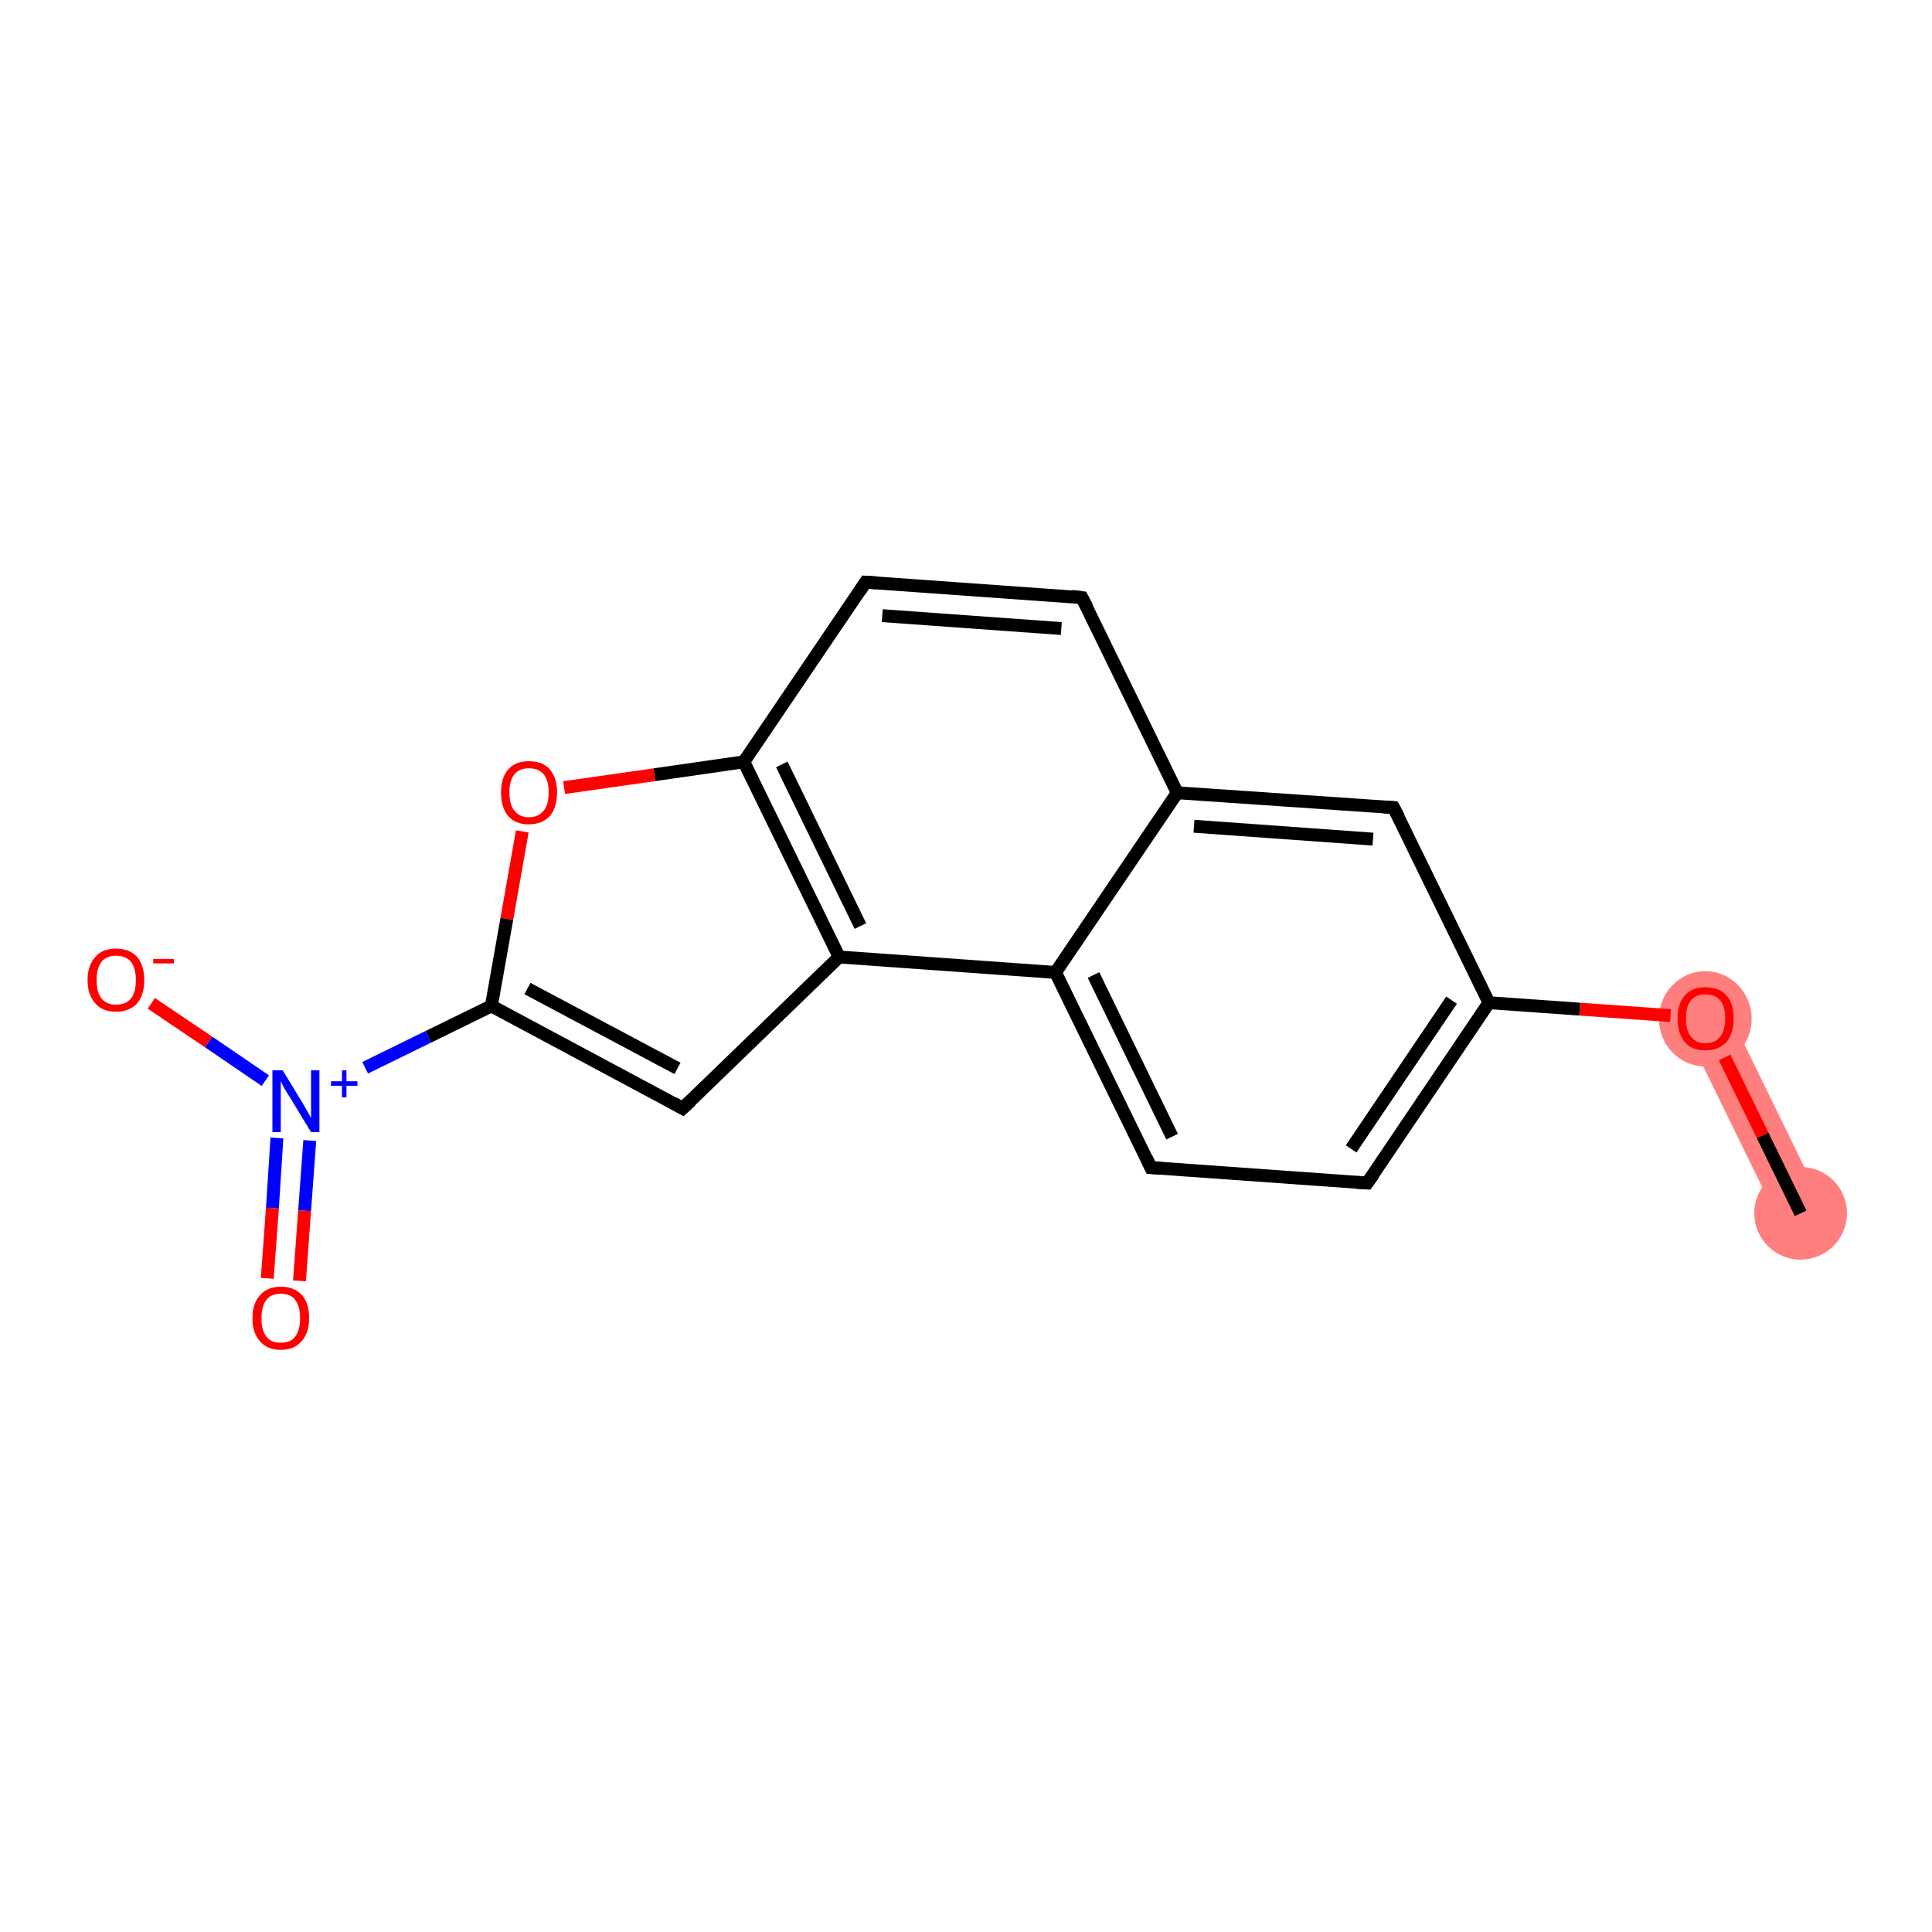 <?xml version='1.0' encoding='iso-8859-1'?>
<svg version='1.1' baseProfile='full'
              xmlns='http://www.w3.org/2000/svg'
                      xmlns:rdkit='http://www.rdkit.org/xml'
                      xmlns:xlink='http://www.w3.org/1999/xlink'
                  xml:space='preserve'
width='300px' height='300px' viewBox='0 0 300 300'>
<!-- END OF HEADER -->
<rect style='opacity:1.0;fill:#FFFFFF;stroke:none' width='300.0' height='300.0' x='0.0' y='0.0'> </rect>
<path class='bond-0 atom-0 atom-1' d='M 268.1,156.5 L 282.9,186.8 L 276.4,190.0 L 261.6,159.7 Z' style='fill:#FF7F7F;fill-rule:evenodd;fill-opacity:1;stroke:#FF7F7F;stroke-width:0.0px;stroke-linecap:butt;stroke-linejoin:miter;stroke-opacity:1;' />
<ellipse cx='279.6' cy='188.4' rx='6.7' ry='6.7' class='atom-0'  style='fill:#FF7F7F;fill-rule:evenodd;stroke:#FF7F7F;stroke-width:1.0px;stroke-linecap:butt;stroke-linejoin:miter;stroke-opacity:1' />
<ellipse cx='264.8' cy='158.2' rx='6.7' ry='6.9' class='atom-1'  style='fill:#FF7F7F;fill-rule:evenodd;stroke:#FF7F7F;stroke-width:1.0px;stroke-linecap:butt;stroke-linejoin:miter;stroke-opacity:1' />
<path class='bond-0 atom-0 atom-1' d='M 279.6,188.4 L 273.7,176.3' style='fill:none;fill-rule:evenodd;stroke:#000000;stroke-width:2.0px;stroke-linecap:butt;stroke-linejoin:miter;stroke-opacity:1' />
<path class='bond-0 atom-0 atom-1' d='M 273.7,176.3 L 267.8,164.2' style='fill:none;fill-rule:evenodd;stroke:#FF0000;stroke-width:2.0px;stroke-linecap:butt;stroke-linejoin:miter;stroke-opacity:1' />
<path class='bond-1 atom-1 atom-2' d='M 259.4,157.7 L 245.3,156.7' style='fill:none;fill-rule:evenodd;stroke:#FF0000;stroke-width:2.0px;stroke-linecap:butt;stroke-linejoin:miter;stroke-opacity:1' />
<path class='bond-1 atom-1 atom-2' d='M 245.3,156.7 L 231.2,155.7' style='fill:none;fill-rule:evenodd;stroke:#000000;stroke-width:2.0px;stroke-linecap:butt;stroke-linejoin:miter;stroke-opacity:1' />
<path class='bond-2 atom-2 atom-3' d='M 231.2,155.7 L 212.3,183.7' style='fill:none;fill-rule:evenodd;stroke:#000000;stroke-width:2.0px;stroke-linecap:butt;stroke-linejoin:miter;stroke-opacity:1' />
<path class='bond-2 atom-2 atom-3' d='M 225.4,155.3 L 209.8,178.4' style='fill:none;fill-rule:evenodd;stroke:#000000;stroke-width:2.0px;stroke-linecap:butt;stroke-linejoin:miter;stroke-opacity:1' />
<path class='bond-3 atom-3 atom-4' d='M 212.3,183.7 L 178.7,181.3' style='fill:none;fill-rule:evenodd;stroke:#000000;stroke-width:2.0px;stroke-linecap:butt;stroke-linejoin:miter;stroke-opacity:1' />
<path class='bond-4 atom-4 atom-5' d='M 178.7,181.3 L 163.9,151.0' style='fill:none;fill-rule:evenodd;stroke:#000000;stroke-width:2.0px;stroke-linecap:butt;stroke-linejoin:miter;stroke-opacity:1' />
<path class='bond-4 atom-4 atom-5' d='M 182.0,176.5 L 169.8,151.4' style='fill:none;fill-rule:evenodd;stroke:#000000;stroke-width:2.0px;stroke-linecap:butt;stroke-linejoin:miter;stroke-opacity:1' />
<path class='bond-5 atom-5 atom-6' d='M 163.9,151.0 L 182.8,123.1' style='fill:none;fill-rule:evenodd;stroke:#000000;stroke-width:2.0px;stroke-linecap:butt;stroke-linejoin:miter;stroke-opacity:1' />
<path class='bond-6 atom-6 atom-7' d='M 182.8,123.1 L 168.0,92.8' style='fill:none;fill-rule:evenodd;stroke:#000000;stroke-width:2.0px;stroke-linecap:butt;stroke-linejoin:miter;stroke-opacity:1' />
<path class='bond-7 atom-7 atom-8' d='M 168.0,92.8 L 134.4,90.4' style='fill:none;fill-rule:evenodd;stroke:#000000;stroke-width:2.0px;stroke-linecap:butt;stroke-linejoin:miter;stroke-opacity:1' />
<path class='bond-7 atom-7 atom-8' d='M 164.8,97.6 L 137.0,95.6' style='fill:none;fill-rule:evenodd;stroke:#000000;stroke-width:2.0px;stroke-linecap:butt;stroke-linejoin:miter;stroke-opacity:1' />
<path class='bond-8 atom-8 atom-9' d='M 134.4,90.4 L 115.5,118.3' style='fill:none;fill-rule:evenodd;stroke:#000000;stroke-width:2.0px;stroke-linecap:butt;stroke-linejoin:miter;stroke-opacity:1' />
<path class='bond-9 atom-9 atom-10' d='M 115.5,118.3 L 101.6,120.3' style='fill:none;fill-rule:evenodd;stroke:#000000;stroke-width:2.0px;stroke-linecap:butt;stroke-linejoin:miter;stroke-opacity:1' />
<path class='bond-9 atom-9 atom-10' d='M 101.6,120.3 L 87.6,122.3' style='fill:none;fill-rule:evenodd;stroke:#FF0000;stroke-width:2.0px;stroke-linecap:butt;stroke-linejoin:miter;stroke-opacity:1' />
<path class='bond-10 atom-10 atom-11' d='M 81.1,129.1 L 78.7,142.7' style='fill:none;fill-rule:evenodd;stroke:#FF0000;stroke-width:2.0px;stroke-linecap:butt;stroke-linejoin:miter;stroke-opacity:1' />
<path class='bond-10 atom-10 atom-11' d='M 78.7,142.7 L 76.3,156.2' style='fill:none;fill-rule:evenodd;stroke:#000000;stroke-width:2.0px;stroke-linecap:butt;stroke-linejoin:miter;stroke-opacity:1' />
<path class='bond-11 atom-11 atom-12' d='M 76.3,156.2 L 66.5,161.0' style='fill:none;fill-rule:evenodd;stroke:#000000;stroke-width:2.0px;stroke-linecap:butt;stroke-linejoin:miter;stroke-opacity:1' />
<path class='bond-11 atom-11 atom-12' d='M 66.5,161.0 L 56.7,165.8' style='fill:none;fill-rule:evenodd;stroke:#0000FF;stroke-width:2.0px;stroke-linecap:butt;stroke-linejoin:miter;stroke-opacity:1' />
<path class='bond-12 atom-12 atom-13' d='M 43.0,176.7 L 42.3,187.6' style='fill:none;fill-rule:evenodd;stroke:#0000FF;stroke-width:2.0px;stroke-linecap:butt;stroke-linejoin:miter;stroke-opacity:1' />
<path class='bond-12 atom-12 atom-13' d='M 42.3,187.6 L 41.5,198.5' style='fill:none;fill-rule:evenodd;stroke:#FF0000;stroke-width:2.0px;stroke-linecap:butt;stroke-linejoin:miter;stroke-opacity:1' />
<path class='bond-12 atom-12 atom-13' d='M 48.1,177.1 L 47.3,188.0' style='fill:none;fill-rule:evenodd;stroke:#0000FF;stroke-width:2.0px;stroke-linecap:butt;stroke-linejoin:miter;stroke-opacity:1' />
<path class='bond-12 atom-12 atom-13' d='M 47.3,188.0 L 46.5,198.9' style='fill:none;fill-rule:evenodd;stroke:#FF0000;stroke-width:2.0px;stroke-linecap:butt;stroke-linejoin:miter;stroke-opacity:1' />
<path class='bond-13 atom-12 atom-14' d='M 41.2,167.8 L 32.4,161.8' style='fill:none;fill-rule:evenodd;stroke:#0000FF;stroke-width:2.0px;stroke-linecap:butt;stroke-linejoin:miter;stroke-opacity:1' />
<path class='bond-13 atom-12 atom-14' d='M 32.4,161.8 L 23.5,155.8' style='fill:none;fill-rule:evenodd;stroke:#FF0000;stroke-width:2.0px;stroke-linecap:butt;stroke-linejoin:miter;stroke-opacity:1' />
<path class='bond-14 atom-11 atom-15' d='M 76.3,156.2 L 106.0,172.1' style='fill:none;fill-rule:evenodd;stroke:#000000;stroke-width:2.0px;stroke-linecap:butt;stroke-linejoin:miter;stroke-opacity:1' />
<path class='bond-14 atom-11 atom-15' d='M 81.9,153.5 L 105.2,165.9' style='fill:none;fill-rule:evenodd;stroke:#000000;stroke-width:2.0px;stroke-linecap:butt;stroke-linejoin:miter;stroke-opacity:1' />
<path class='bond-15 atom-15 atom-16' d='M 106.0,172.1 L 130.3,148.6' style='fill:none;fill-rule:evenodd;stroke:#000000;stroke-width:2.0px;stroke-linecap:butt;stroke-linejoin:miter;stroke-opacity:1' />
<path class='bond-16 atom-6 atom-17' d='M 182.8,123.1 L 216.4,125.4' style='fill:none;fill-rule:evenodd;stroke:#000000;stroke-width:2.0px;stroke-linecap:butt;stroke-linejoin:miter;stroke-opacity:1' />
<path class='bond-16 atom-6 atom-17' d='M 185.4,128.3 L 213.2,130.3' style='fill:none;fill-rule:evenodd;stroke:#000000;stroke-width:2.0px;stroke-linecap:butt;stroke-linejoin:miter;stroke-opacity:1' />
<path class='bond-17 atom-17 atom-2' d='M 216.4,125.4 L 231.2,155.7' style='fill:none;fill-rule:evenodd;stroke:#000000;stroke-width:2.0px;stroke-linecap:butt;stroke-linejoin:miter;stroke-opacity:1' />
<path class='bond-18 atom-16 atom-5' d='M 130.3,148.6 L 163.9,151.0' style='fill:none;fill-rule:evenodd;stroke:#000000;stroke-width:2.0px;stroke-linecap:butt;stroke-linejoin:miter;stroke-opacity:1' />
<path class='bond-19 atom-16 atom-9' d='M 130.3,148.6 L 115.5,118.3' style='fill:none;fill-rule:evenodd;stroke:#000000;stroke-width:2.0px;stroke-linecap:butt;stroke-linejoin:miter;stroke-opacity:1' />
<path class='bond-19 atom-16 atom-9' d='M 133.6,143.8 L 121.4,118.7' style='fill:none;fill-rule:evenodd;stroke:#000000;stroke-width:2.0px;stroke-linecap:butt;stroke-linejoin:miter;stroke-opacity:1' />
<path d='M 213.3,182.3 L 212.3,183.7 L 210.7,183.6' style='fill:none;stroke:#000000;stroke-width:2.0px;stroke-linecap:butt;stroke-linejoin:miter;stroke-opacity:1;' />
<path d='M 180.4,181.4 L 178.7,181.3 L 178.0,179.8' style='fill:none;stroke:#000000;stroke-width:2.0px;stroke-linecap:butt;stroke-linejoin:miter;stroke-opacity:1;' />
<path d='M 168.8,94.3 L 168.0,92.8 L 166.4,92.6' style='fill:none;stroke:#000000;stroke-width:2.0px;stroke-linecap:butt;stroke-linejoin:miter;stroke-opacity:1;' />
<path d='M 136.1,90.5 L 134.4,90.4 L 133.5,91.8' style='fill:none;stroke:#000000;stroke-width:2.0px;stroke-linecap:butt;stroke-linejoin:miter;stroke-opacity:1;' />
<path d='M 104.6,171.3 L 106.0,172.1 L 107.3,170.9' style='fill:none;stroke:#000000;stroke-width:2.0px;stroke-linecap:butt;stroke-linejoin:miter;stroke-opacity:1;' />
<path d='M 214.8,125.3 L 216.4,125.4 L 217.2,126.9' style='fill:none;stroke:#000000;stroke-width:2.0px;stroke-linecap:butt;stroke-linejoin:miter;stroke-opacity:1;' />
<path class='atom-1' d='M 260.5 158.1
Q 260.5 155.8, 261.6 154.6
Q 262.7 153.3, 264.8 153.3
Q 267.0 153.3, 268.1 154.6
Q 269.2 155.8, 269.2 158.1
Q 269.2 160.4, 268.1 161.8
Q 266.9 163.1, 264.8 163.1
Q 262.7 163.1, 261.6 161.8
Q 260.5 160.5, 260.5 158.1
M 264.8 162.0
Q 266.3 162.0, 267.1 161.0
Q 267.9 160.0, 267.9 158.1
Q 267.9 156.3, 267.1 155.3
Q 266.3 154.4, 264.8 154.4
Q 263.4 154.4, 262.6 155.3
Q 261.8 156.2, 261.8 158.1
Q 261.8 160.1, 262.6 161.0
Q 263.4 162.0, 264.8 162.0
' fill='#FF0000'/>
<path class='atom-10' d='M 77.8 123.0
Q 77.8 120.8, 78.9 119.5
Q 80.0 118.2, 82.1 118.2
Q 84.3 118.2, 85.4 119.5
Q 86.5 120.8, 86.5 123.0
Q 86.5 125.4, 85.4 126.7
Q 84.2 128.0, 82.1 128.0
Q 80.0 128.0, 78.9 126.7
Q 77.8 125.4, 77.8 123.0
M 82.1 126.9
Q 83.6 126.9, 84.4 125.9
Q 85.2 125.0, 85.2 123.0
Q 85.2 121.2, 84.4 120.2
Q 83.6 119.3, 82.1 119.3
Q 80.7 119.3, 79.9 120.2
Q 79.1 121.2, 79.1 123.0
Q 79.1 125.0, 79.9 125.9
Q 80.7 126.9, 82.1 126.9
' fill='#FF0000'/>
<path class='atom-12' d='M 43.9 166.2
L 47.0 171.3
Q 47.3 171.8, 47.8 172.7
Q 48.3 173.6, 48.3 173.6
L 48.3 166.2
L 49.6 166.2
L 49.6 175.8
L 48.3 175.8
L 44.9 170.2
Q 44.5 169.6, 44.1 168.9
Q 43.7 168.1, 43.6 167.9
L 43.6 175.8
L 42.3 175.8
L 42.3 166.2
L 43.9 166.2
' fill='#0000FF'/>
<path class='atom-12' d='M 51.4 167.9
L 53.1 167.9
L 53.1 166.2
L 53.8 166.2
L 53.8 167.9
L 55.5 167.9
L 55.5 168.6
L 53.8 168.6
L 53.8 170.4
L 53.1 170.4
L 53.1 168.6
L 51.4 168.6
L 51.4 167.9
' fill='#0000FF'/>
<path class='atom-13' d='M 39.2 204.7
Q 39.2 202.4, 40.4 201.1
Q 41.5 199.8, 43.6 199.8
Q 45.7 199.8, 46.9 201.1
Q 48.0 202.4, 48.0 204.7
Q 48.0 207.0, 46.8 208.3
Q 45.7 209.6, 43.6 209.6
Q 41.5 209.6, 40.4 208.3
Q 39.2 207.0, 39.2 204.7
M 43.6 208.5
Q 45.1 208.5, 45.8 207.6
Q 46.6 206.6, 46.6 204.7
Q 46.6 202.8, 45.8 201.8
Q 45.1 200.9, 43.6 200.9
Q 42.1 200.9, 41.4 201.8
Q 40.6 202.8, 40.6 204.7
Q 40.6 206.6, 41.4 207.6
Q 42.1 208.5, 43.6 208.5
' fill='#FF0000'/>
<path class='atom-14' d='M 13.6 152.2
Q 13.6 149.9, 14.8 148.6
Q 15.9 147.3, 18.0 147.3
Q 20.1 147.3, 21.3 148.6
Q 22.4 149.9, 22.4 152.2
Q 22.4 154.5, 21.3 155.8
Q 20.1 157.1, 18.0 157.1
Q 15.9 157.1, 14.8 155.8
Q 13.6 154.5, 13.6 152.2
M 18.0 156.0
Q 19.5 156.0, 20.3 155.1
Q 21.1 154.1, 21.1 152.2
Q 21.1 150.3, 20.3 149.3
Q 19.5 148.4, 18.0 148.4
Q 16.6 148.4, 15.8 149.3
Q 15.0 150.3, 15.0 152.2
Q 15.0 154.1, 15.8 155.1
Q 16.6 156.0, 18.0 156.0
' fill='#FF0000'/>
<path class='atom-14' d='M 23.8 148.9
L 27.0 148.9
L 27.0 149.6
L 23.8 149.6
L 23.8 148.9
' fill='#FF0000'/>
</svg>
